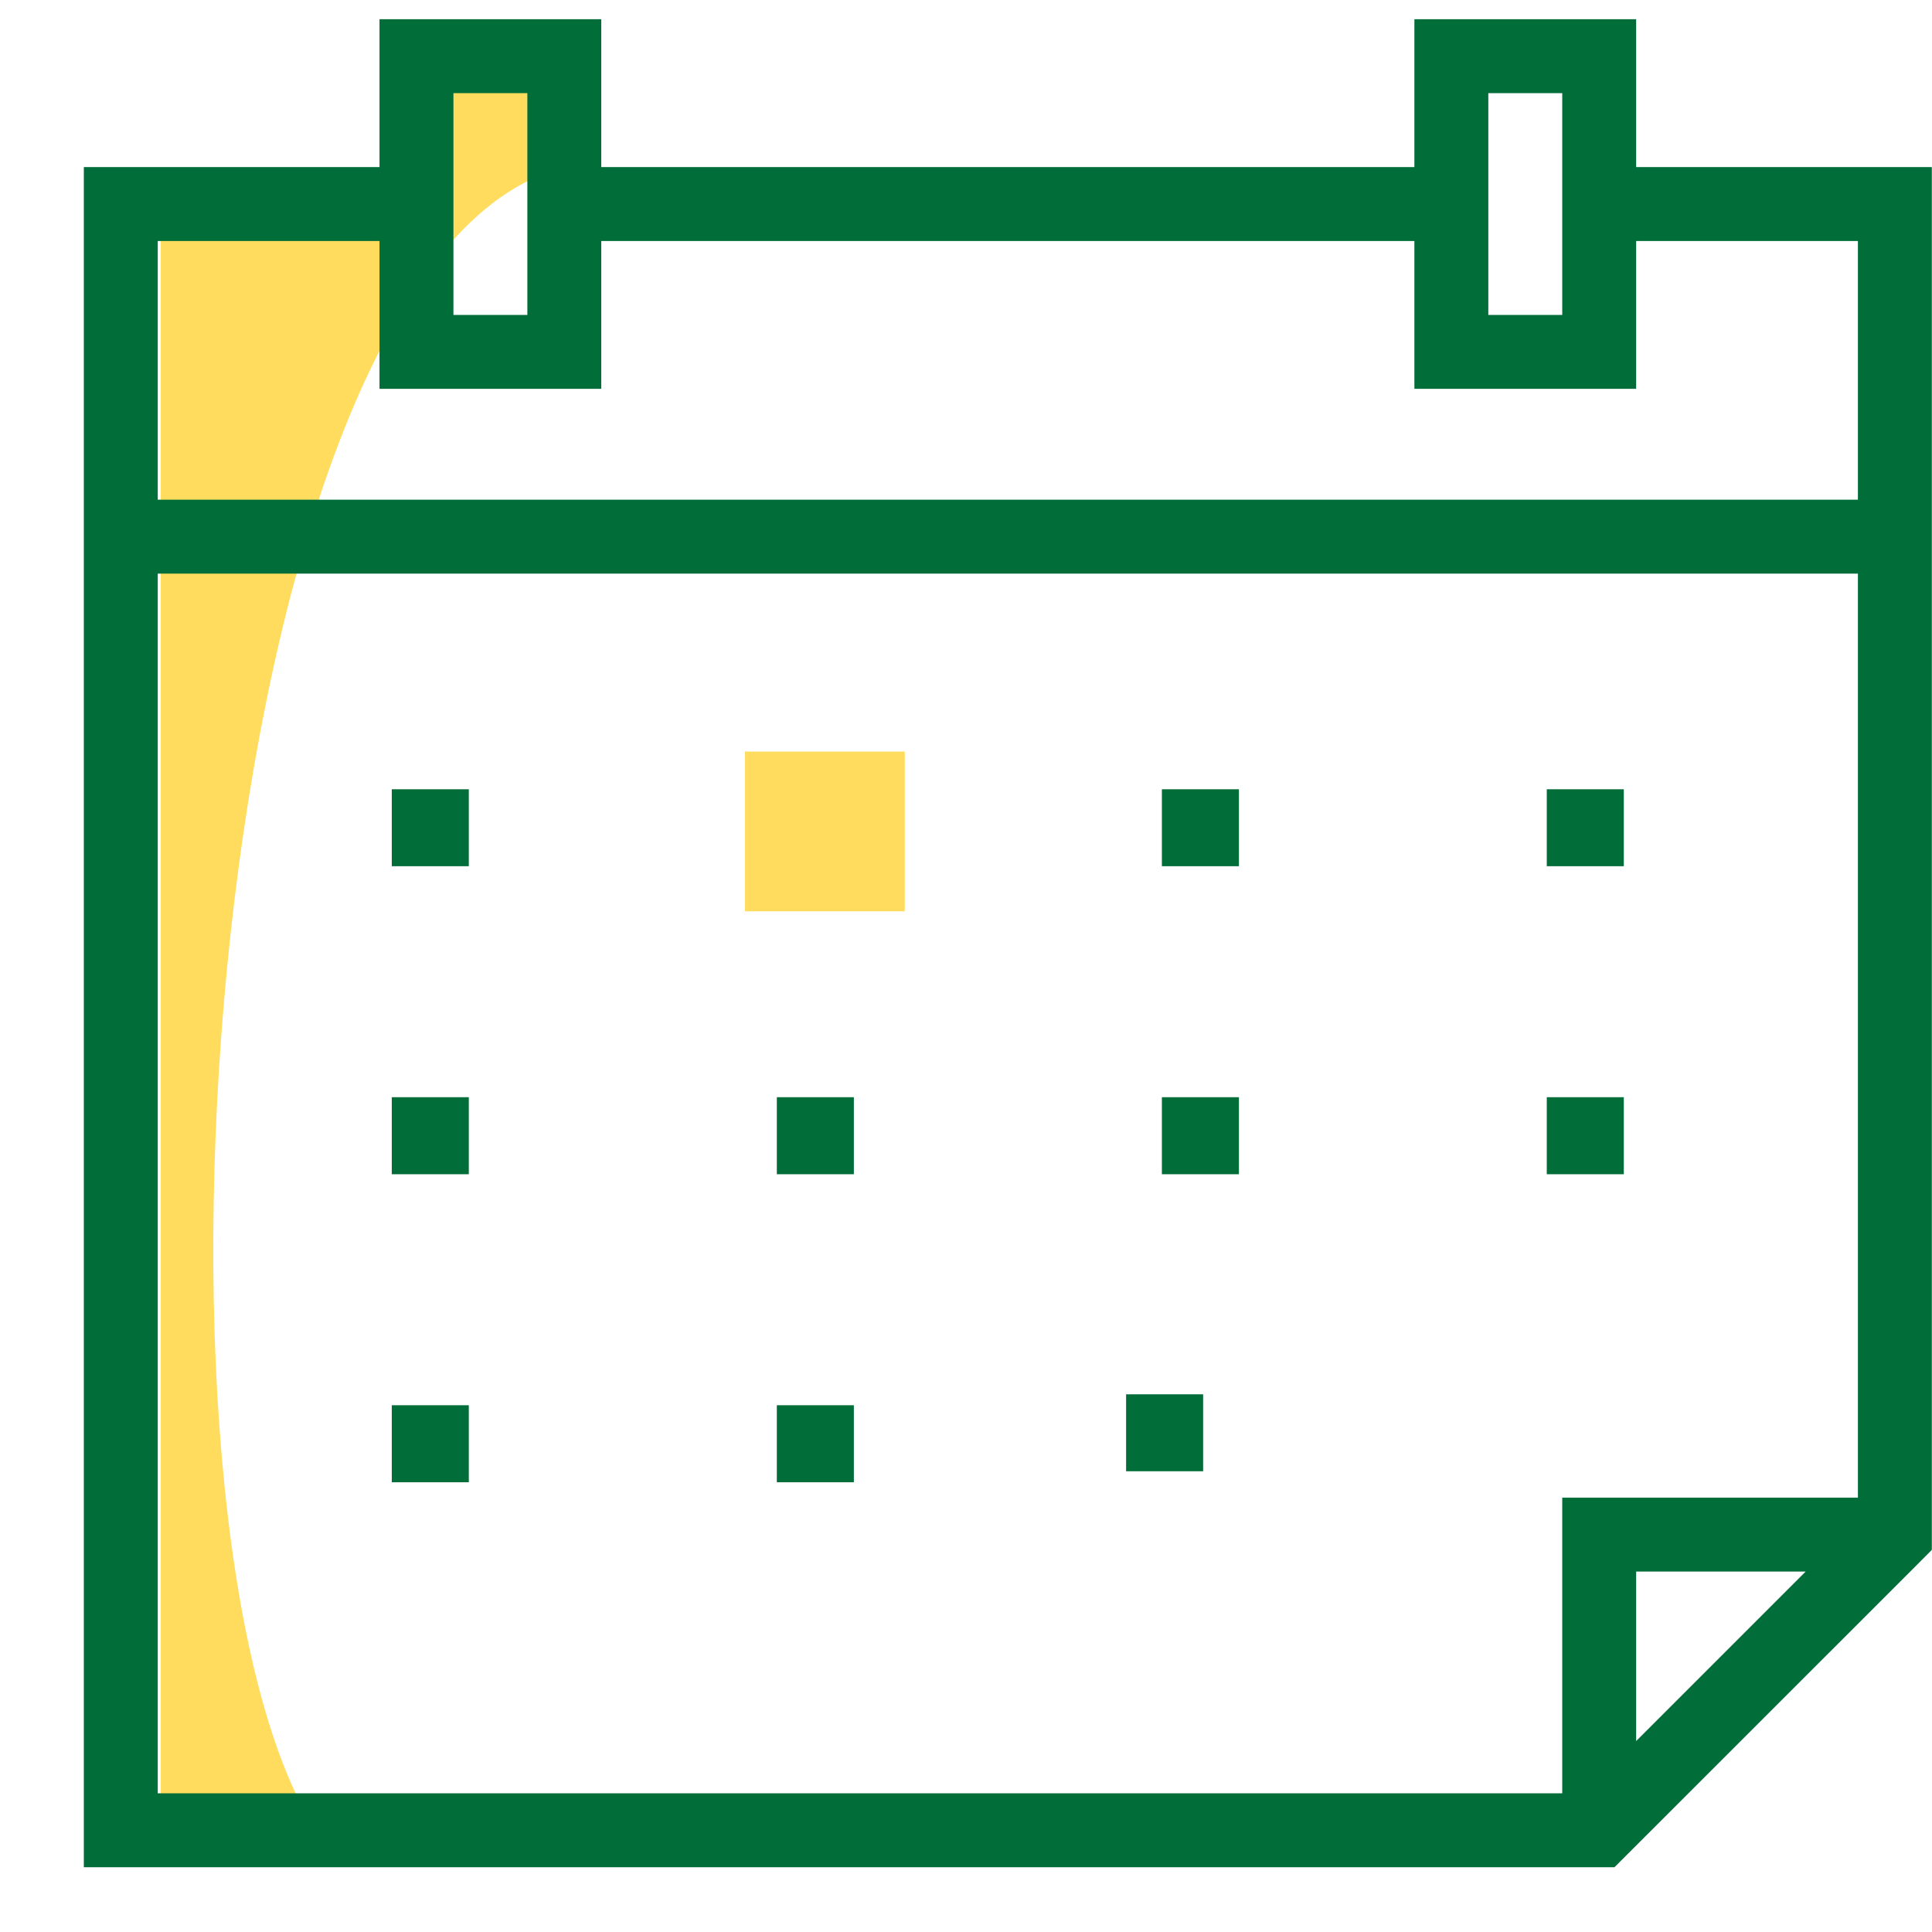 <svg width="23" height="23" viewBox="0 0 23 23" fill="none" xmlns="http://www.w3.org/2000/svg">
<path d="M1.914 2.062H4.664V0.688H6.497V2.062C2.453 3.564 1.456 18.104 3.747 21.771H1.914V2.062Z" fill="#FFDC5D"/>
<path d="M5.581 9.396H4.664V10.312H5.581V9.396Z" fill="#016D38"/>
<path d="M10.165 9.396H9.248V10.312H10.165V9.396Z" fill="#016D38"/>
<path d="M14.749 9.396H13.832V10.312H14.749V9.396Z" fill="#016D38"/>
<path d="M19.331 9.396H18.414V10.312H19.331V9.396Z" fill="#016D38"/>
<path d="M5.581 13.062H4.664V13.979H5.581V13.062Z" fill="#016D38"/>
<path d="M10.165 13.062H9.248V13.979H10.165V13.062Z" fill="#016D38"/>
<path d="M14.749 13.062H13.832V13.979H14.749V13.062Z" fill="#016D38"/>
<path d="M19.331 13.062H18.414V13.979H19.331V13.062Z" fill="#016D38"/>
<path d="M5.581 16.729H4.664V17.646H5.581V16.729Z" fill="#016D38"/>
<path d="M10.165 16.729H9.248V17.646H10.165V16.729Z" fill="#016D38"/>
<path d="M14.323 16.599H13.406V17.515H14.323V16.599Z" fill="#016D38"/>
<path d="M19.478 1.989V0.229H16.838V1.989H7.158V0.229H4.518V1.989H0.998V5.949V6.829V22.229H19.22L19.424 22.025L22.793 18.657L22.998 18.451V6.829V5.949V1.989H19.478ZM17.718 1.989V1.109H18.598V1.989V3.749H17.718V1.989ZM5.398 1.989V1.109H6.278V1.989V3.749H5.398V1.989ZM19.478 20.727V18.709H21.496L19.478 20.727ZM22.118 17.829H18.598V21.349H1.878V6.829H22.118V17.829ZM22.118 5.949H1.878V2.869H4.518V4.629H7.158V2.869H16.838V4.629H19.478V2.869H22.118V5.949Z" fill="#016D38"/>
<rect x="8.869" y="8.947" width="1.902" height="1.902" fill="#FFDC5D"/>
</svg>
